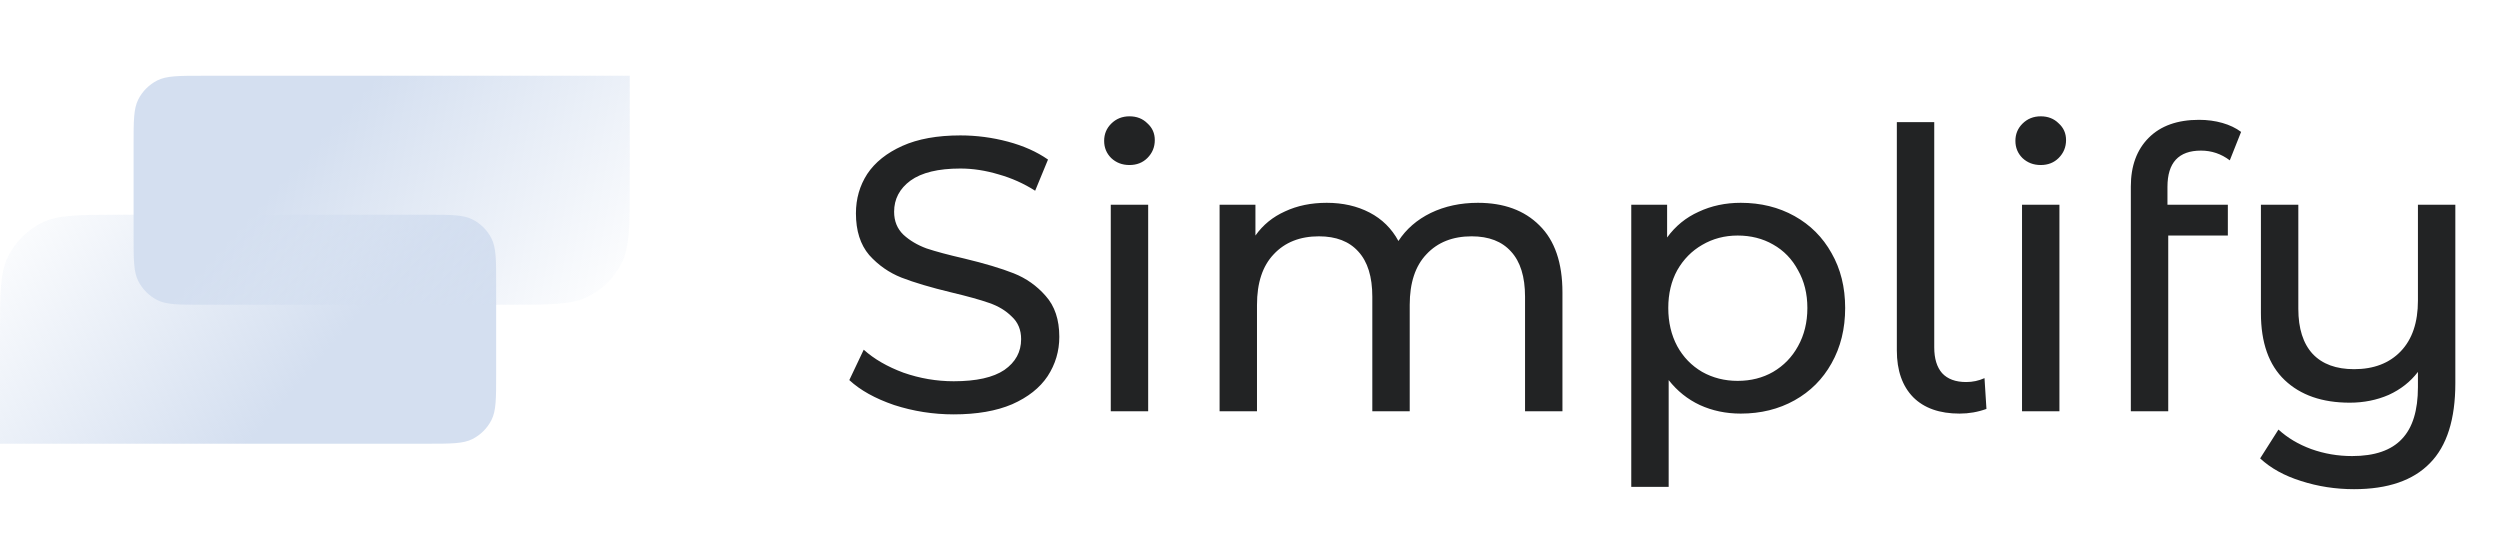 <svg width="231" height="50" viewBox="0 0 231 50" fill="none" xmlns="http://www.w3.org/2000/svg">
<path d="M0 31.041C0 27.12 0 25.16 0.763 23.663C1.434 22.346 2.505 21.275 3.822 20.604C5.319 19.841 7.28 19.841 11.2 19.841H39.445C41.685 19.841 42.805 19.841 43.661 20.277C44.413 20.66 45.025 21.272 45.409 22.025C45.845 22.881 45.845 24.001 45.845 26.241V34.6C45.845 36.84 45.845 37.96 45.409 38.816C45.025 39.569 44.413 40.181 43.661 40.564C42.805 41 41.685 41 39.445 41H0V31.041Z" fill="url(#paint0_linear_11_93)"/>
<path d="M12.343 13.4C12.343 11.16 12.343 10.04 12.779 9.184C13.163 8.431 13.775 7.819 14.527 7.436C15.383 7 16.503 7 18.743 7H58.188V16.959C58.188 20.88 58.188 22.84 57.425 24.337C56.754 25.654 55.683 26.725 54.366 27.396C52.869 28.159 50.909 28.159 46.988 28.159H18.743C16.503 28.159 15.383 28.159 14.527 27.723C13.775 27.34 13.163 26.728 12.779 25.975C12.343 25.119 12.343 23.999 12.343 21.759V13.4Z" fill="url(#paint1_linear_11_93)"/>
<path d="M88.124 38.288C86.228 38.288 84.392 38 82.616 37.424C80.864 36.824 79.484 36.056 78.476 35.12L79.808 32.312C80.768 33.176 81.992 33.884 83.48 34.436C84.992 34.964 86.54 35.228 88.124 35.228C90.212 35.228 91.772 34.88 92.804 34.184C93.836 33.464 94.352 32.516 94.352 31.34C94.352 30.476 94.064 29.78 93.488 29.252C92.936 28.7 92.24 28.28 91.4 27.992C90.584 27.704 89.42 27.38 87.908 27.02C86.012 26.564 84.476 26.108 83.3 25.652C82.148 25.196 81.152 24.5 80.312 23.564C79.496 22.604 79.088 21.32 79.088 19.712C79.088 18.368 79.436 17.156 80.132 16.076C80.852 14.996 81.932 14.132 83.372 13.484C84.812 12.836 86.6 12.512 88.736 12.512C90.224 12.512 91.688 12.704 93.128 13.088C94.568 13.472 95.804 14.024 96.836 14.744L95.648 17.624C94.592 16.952 93.464 16.448 92.264 16.112C91.064 15.752 89.888 15.572 88.736 15.572C86.696 15.572 85.16 15.944 84.128 16.688C83.12 17.432 82.616 18.392 82.616 19.568C82.616 20.432 82.904 21.14 83.48 21.692C84.056 22.22 84.764 22.64 85.604 22.952C86.468 23.24 87.632 23.552 89.096 23.888C90.992 24.344 92.516 24.8 93.668 25.256C94.82 25.712 95.804 26.408 96.62 27.344C97.46 28.28 97.88 29.54 97.88 31.124C97.88 32.444 97.52 33.656 96.8 34.76C96.08 35.84 94.988 36.704 93.524 37.352C92.06 37.976 90.26 38.288 88.124 38.288ZM102.635 18.92H106.091V38H102.635V18.92ZM104.363 15.248C103.691 15.248 103.127 15.032 102.671 14.6C102.239 14.168 102.023 13.64 102.023 13.016C102.023 12.392 102.239 11.864 102.671 11.432C103.127 10.976 103.691 10.748 104.363 10.748C105.035 10.748 105.587 10.964 106.019 11.396C106.475 11.804 106.703 12.32 106.703 12.944C106.703 13.592 106.475 14.144 106.019 14.6C105.587 15.032 105.035 15.248 104.363 15.248ZM136.558 18.74C138.958 18.74 140.854 19.436 142.246 20.828C143.662 22.22 144.37 24.284 144.37 27.02V38H140.914V27.416C140.914 25.568 140.482 24.176 139.618 23.24C138.778 22.304 137.566 21.836 135.982 21.836C134.23 21.836 132.838 22.388 131.806 23.492C130.774 24.572 130.258 26.132 130.258 28.172V38H126.802V27.416C126.802 25.568 126.37 24.176 125.506 23.24C124.666 22.304 123.454 21.836 121.87 21.836C120.118 21.836 118.726 22.388 117.694 23.492C116.662 24.572 116.146 26.132 116.146 28.172V38H112.69V18.92H116.002V21.764C116.698 20.78 117.61 20.036 118.738 19.532C119.866 19.004 121.15 18.74 122.59 18.74C124.078 18.74 125.398 19.04 126.55 19.64C127.702 20.24 128.59 21.116 129.214 22.268C129.934 21.164 130.93 20.3 132.202 19.676C133.498 19.052 134.95 18.74 136.558 18.74ZM160.845 18.74C162.693 18.74 164.349 19.148 165.813 19.964C167.277 20.78 168.417 21.92 169.233 23.384C170.073 24.848 170.493 26.54 170.493 28.46C170.493 30.38 170.073 32.084 169.233 33.572C168.417 35.036 167.277 36.176 165.813 36.992C164.349 37.808 162.693 38.216 160.845 38.216C159.477 38.216 158.217 37.952 157.065 37.424C155.937 36.896 154.977 36.128 154.185 35.12V44.984H150.729V18.92H154.041V21.944C154.809 20.888 155.781 20.096 156.957 19.568C158.133 19.016 159.429 18.74 160.845 18.74ZM160.557 35.192C161.781 35.192 162.873 34.916 163.833 34.364C164.817 33.788 165.585 32.996 166.137 31.988C166.713 30.956 167.001 29.78 167.001 28.46C167.001 27.14 166.713 25.976 166.137 24.968C165.585 23.936 164.817 23.144 163.833 22.592C162.873 22.04 161.781 21.764 160.557 21.764C159.357 21.764 158.265 22.052 157.281 22.628C156.321 23.18 155.553 23.96 154.977 24.968C154.425 25.976 154.149 27.14 154.149 28.46C154.149 29.78 154.425 30.956 154.977 31.988C155.529 32.996 156.297 33.788 157.281 34.364C158.265 34.916 159.357 35.192 160.557 35.192ZM181.064 38.216C179.216 38.216 177.788 37.712 176.78 36.704C175.772 35.672 175.268 34.232 175.268 32.384V11.288H178.724V32.096C178.724 33.128 178.964 33.92 179.444 34.472C179.948 35.024 180.692 35.3 181.676 35.3C182.276 35.3 182.84 35.18 183.368 34.94L183.548 37.784C182.756 38.072 181.928 38.216 181.064 38.216ZM186.835 18.92H190.291V38H186.835V18.92ZM188.563 15.248C187.891 15.248 187.327 15.032 186.871 14.6C186.439 14.168 186.223 13.64 186.223 13.016C186.223 12.392 186.439 11.864 186.871 11.432C187.327 10.976 187.891 10.748 188.563 10.748C189.235 10.748 189.787 10.964 190.219 11.396C190.675 11.804 190.903 12.32 190.903 12.944C190.903 13.592 190.675 14.144 190.219 14.6C189.787 15.032 189.235 15.248 188.563 15.248ZM203.369 13.916C201.305 13.916 200.273 15.032 200.273 17.264V18.92H205.853V21.764H200.345V38H196.889V17.228C196.889 15.332 197.441 13.832 198.545 12.728C199.649 11.624 201.197 11.072 203.189 11.072C203.957 11.072 204.677 11.168 205.349 11.36C206.021 11.552 206.597 11.828 207.077 12.188L206.033 14.816C205.241 14.216 204.353 13.916 203.369 13.916ZM226.873 18.92V35.408C226.873 38.744 226.093 41.204 224.533 42.788C222.973 44.396 220.633 45.2 217.513 45.2C215.809 45.2 214.177 44.948 212.617 44.444C211.081 43.964 209.821 43.268 208.837 42.356L210.529 39.692C211.369 40.46 212.377 41.06 213.553 41.492C214.753 41.924 216.013 42.14 217.333 42.14C219.421 42.14 220.957 41.612 221.941 40.556C222.925 39.524 223.417 37.928 223.417 35.768V34.364C222.721 35.276 221.821 35.984 220.717 36.488C219.613 36.968 218.413 37.208 217.117 37.208C214.573 37.208 212.569 36.512 211.104 35.12C209.641 33.728 208.909 31.664 208.909 28.928V18.92H212.365V28.532C212.365 30.356 212.809 31.748 213.697 32.708C214.585 33.644 215.857 34.112 217.513 34.112C219.337 34.112 220.777 33.56 221.833 32.456C222.889 31.352 223.417 29.792 223.417 27.776V18.92H226.873Z" fill="#222324"/>
<defs>
<linearGradient id="paint0_linear_11_93" x1="23" y1="41" x2="-1.5" y2="20" gradientUnits="userSpaceOnUse">
<stop stop-color="#D4DFF0"/>
<stop offset="1" stop-color="#D4DFF0" stop-opacity="0"/>
</linearGradient>
<linearGradient id="paint1_linear_11_93" x1="35" y1="7" x2="58" y2="28" gradientUnits="userSpaceOnUse">
<stop stop-color="#D4DFF0"/>
<stop offset="1" stop-color="#D4DFF0" stop-opacity="0"/>
</linearGradient>
</defs>
</svg>
